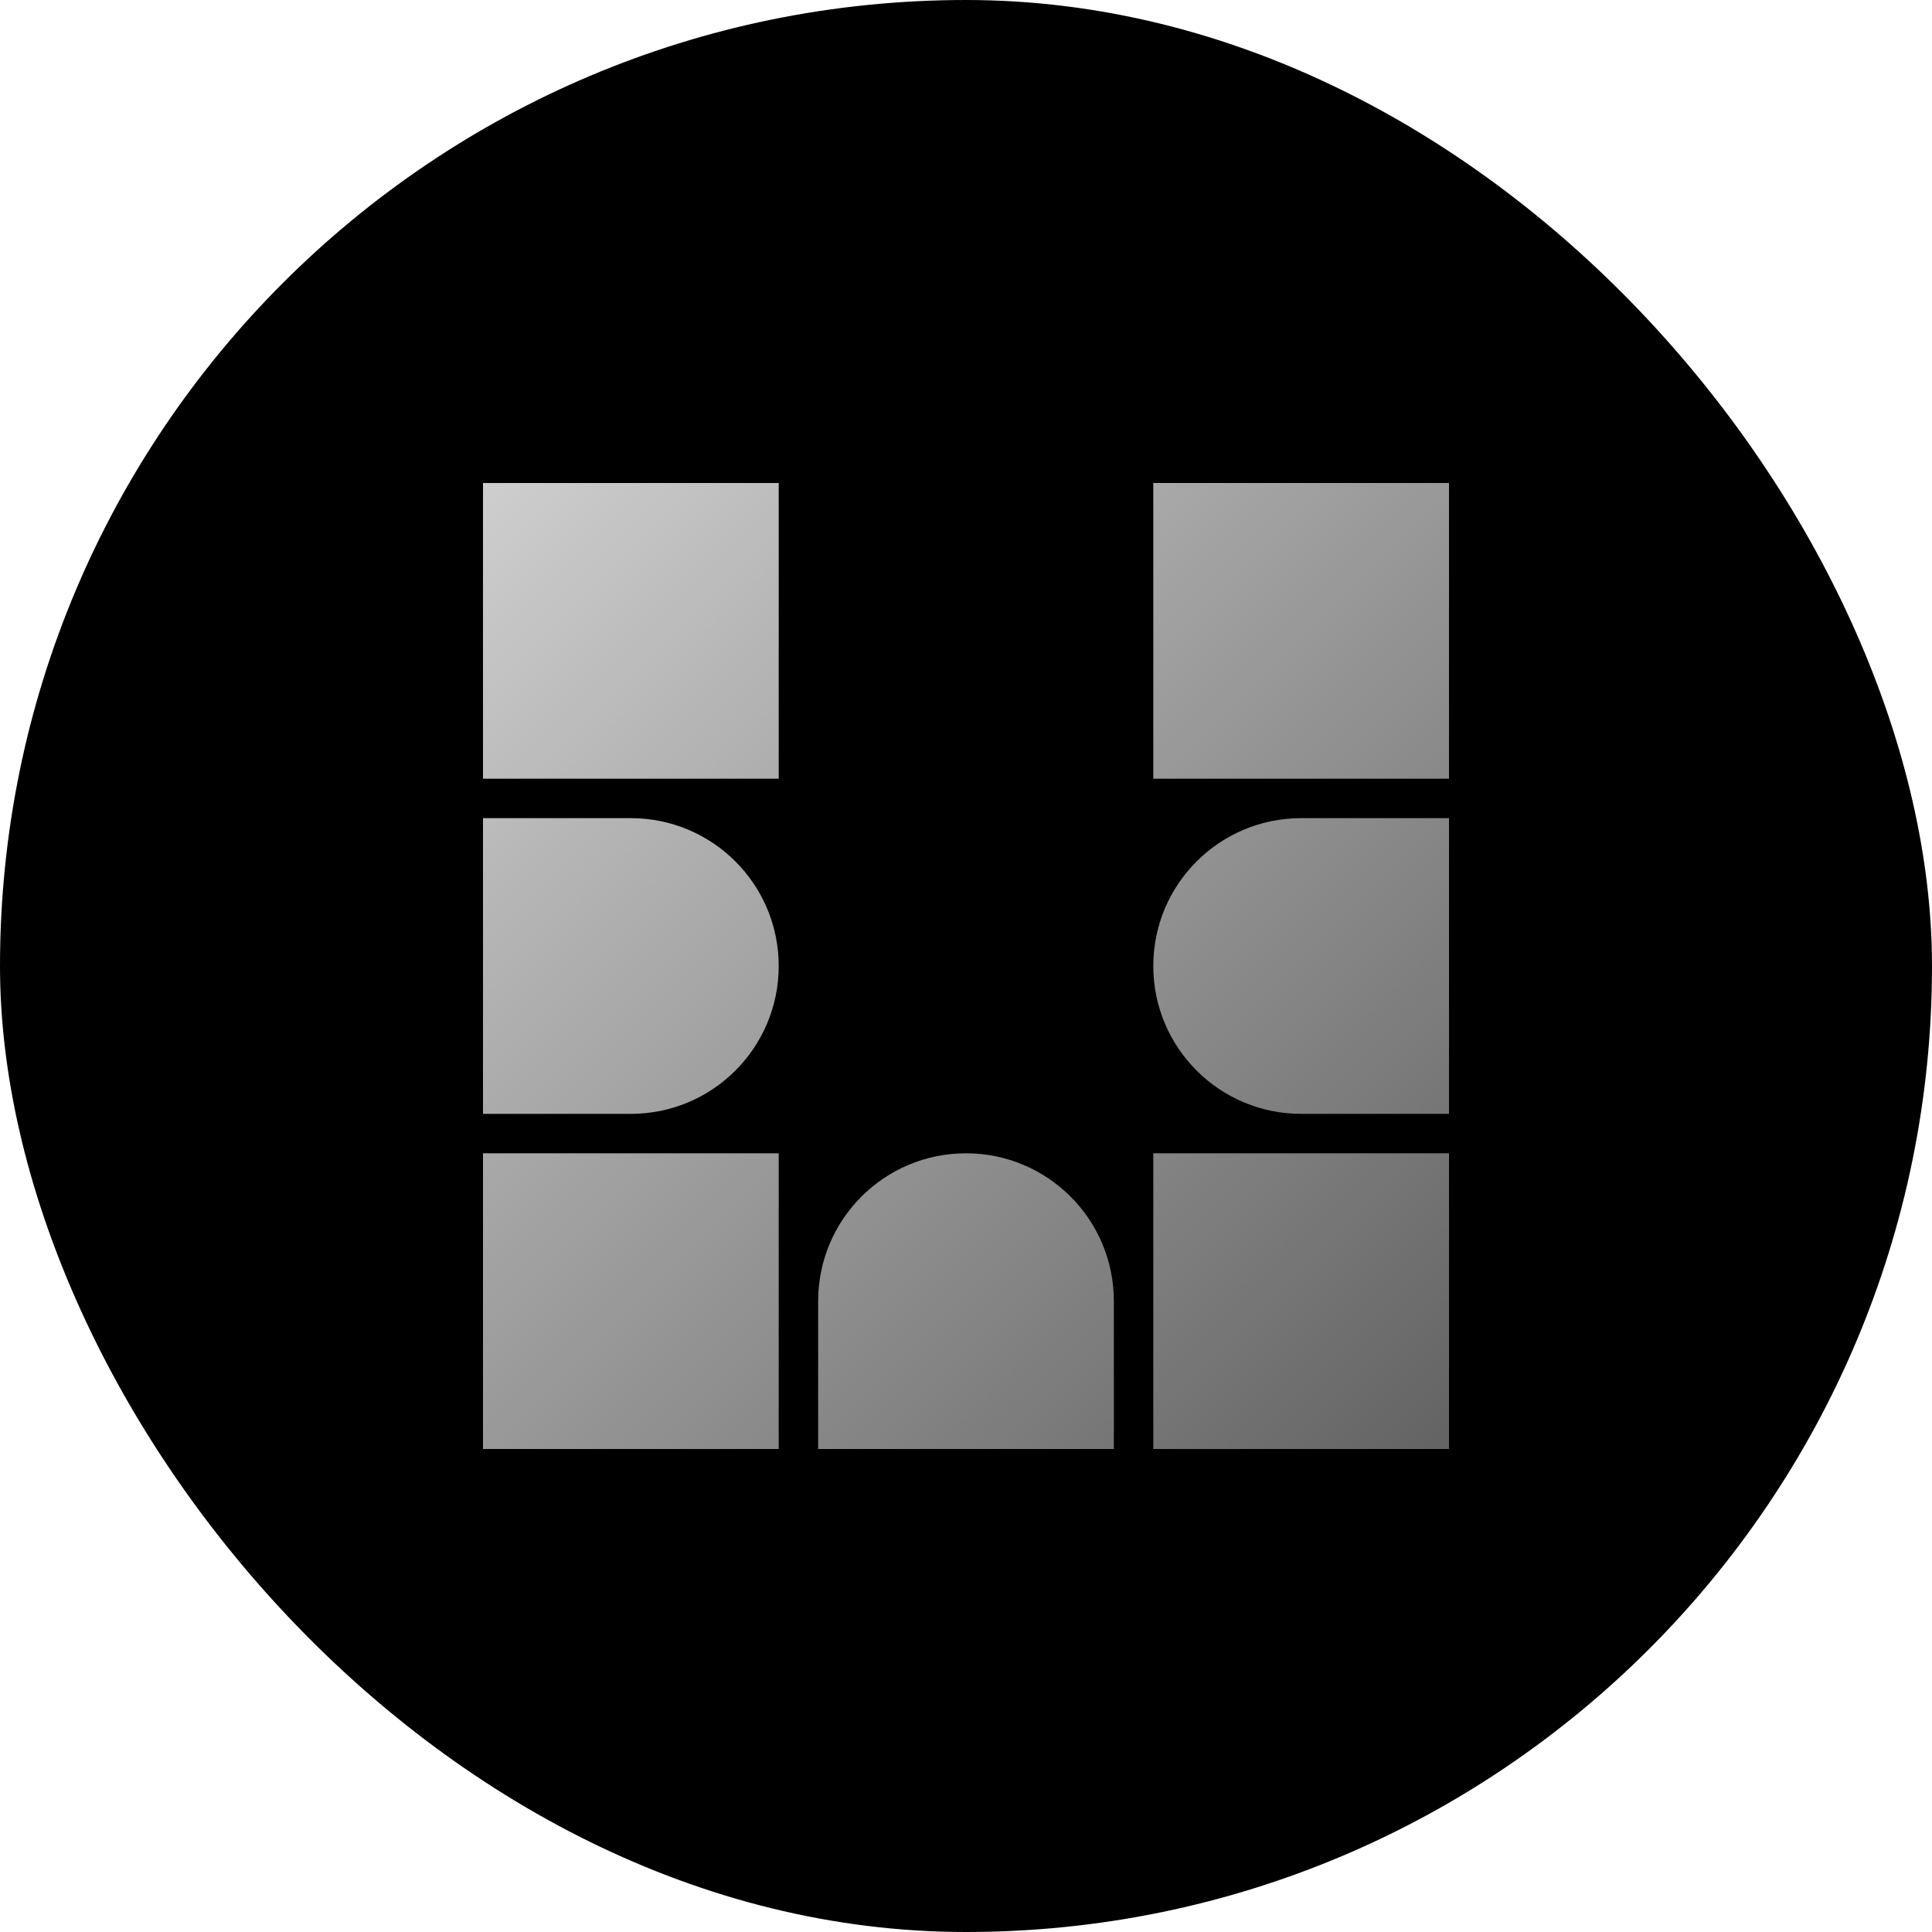 <svg width="100" height="100" viewBox="0 0 100 100" fill="none" xmlns="http://www.w3.org/2000/svg">
<rect width="100" height="100" rx="50" fill="black"/>
<path d="M59.694 59.694H75V75H59.694V59.694Z" fill="url(#paint0_linear_232_2)"/>
<path d="M59.694 25H75V40.306H59.694V25Z" fill="url(#paint1_linear_232_2)"/>
<path d="M59.694 50C59.694 45.773 63.12 42.347 67.347 42.347H75V57.653H67.347C63.12 57.653 59.694 54.227 59.694 50Z" fill="url(#paint2_linear_232_2)"/>
<path d="M42.347 67.347C42.347 63.12 45.773 59.694 50 59.694C54.227 59.694 57.653 63.12 57.653 67.347V75H42.347V67.347Z" fill="url(#paint3_linear_232_2)"/>
<path d="M25 59.694H40.306V75H25V59.694Z" fill="url(#paint4_linear_232_2)"/>
<path d="M25 42.347H32.653C36.88 42.347 40.306 45.773 40.306 50C40.306 54.227 36.88 57.653 32.653 57.653H25V42.347Z" fill="url(#paint5_linear_232_2)"/>
<path d="M25 25H40.306V40.306H25V25Z" fill="url(#paint6_linear_232_2)"/>
<defs>
<linearGradient id="paint0_linear_232_2" x1="25" y1="25" x2="75" y2="75" gradientUnits="userSpaceOnUse">
<stop stop-color="#CECECE"/>
<stop offset="1" stop-color="#636363"/>
</linearGradient>
<linearGradient id="paint1_linear_232_2" x1="25" y1="25" x2="75" y2="75" gradientUnits="userSpaceOnUse">
<stop stop-color="#CECECE"/>
<stop offset="1" stop-color="#636363"/>
</linearGradient>
<linearGradient id="paint2_linear_232_2" x1="25" y1="25" x2="75" y2="75" gradientUnits="userSpaceOnUse">
<stop stop-color="#CECECE"/>
<stop offset="1" stop-color="#636363"/>
</linearGradient>
<linearGradient id="paint3_linear_232_2" x1="25" y1="25" x2="75" y2="75" gradientUnits="userSpaceOnUse">
<stop stop-color="#CECECE"/>
<stop offset="1" stop-color="#636363"/>
</linearGradient>
<linearGradient id="paint4_linear_232_2" x1="25" y1="25" x2="75" y2="75" gradientUnits="userSpaceOnUse">
<stop stop-color="#CECECE"/>
<stop offset="1" stop-color="#636363"/>
</linearGradient>
<linearGradient id="paint5_linear_232_2" x1="25" y1="25" x2="75" y2="75" gradientUnits="userSpaceOnUse">
<stop stop-color="#CECECE"/>
<stop offset="1" stop-color="#636363"/>
</linearGradient>
<linearGradient id="paint6_linear_232_2" x1="25" y1="25" x2="75" y2="75" gradientUnits="userSpaceOnUse">
<stop stop-color="#CECECE"/>
<stop offset="1" stop-color="#636363"/>
</linearGradient>
</defs>
</svg>
